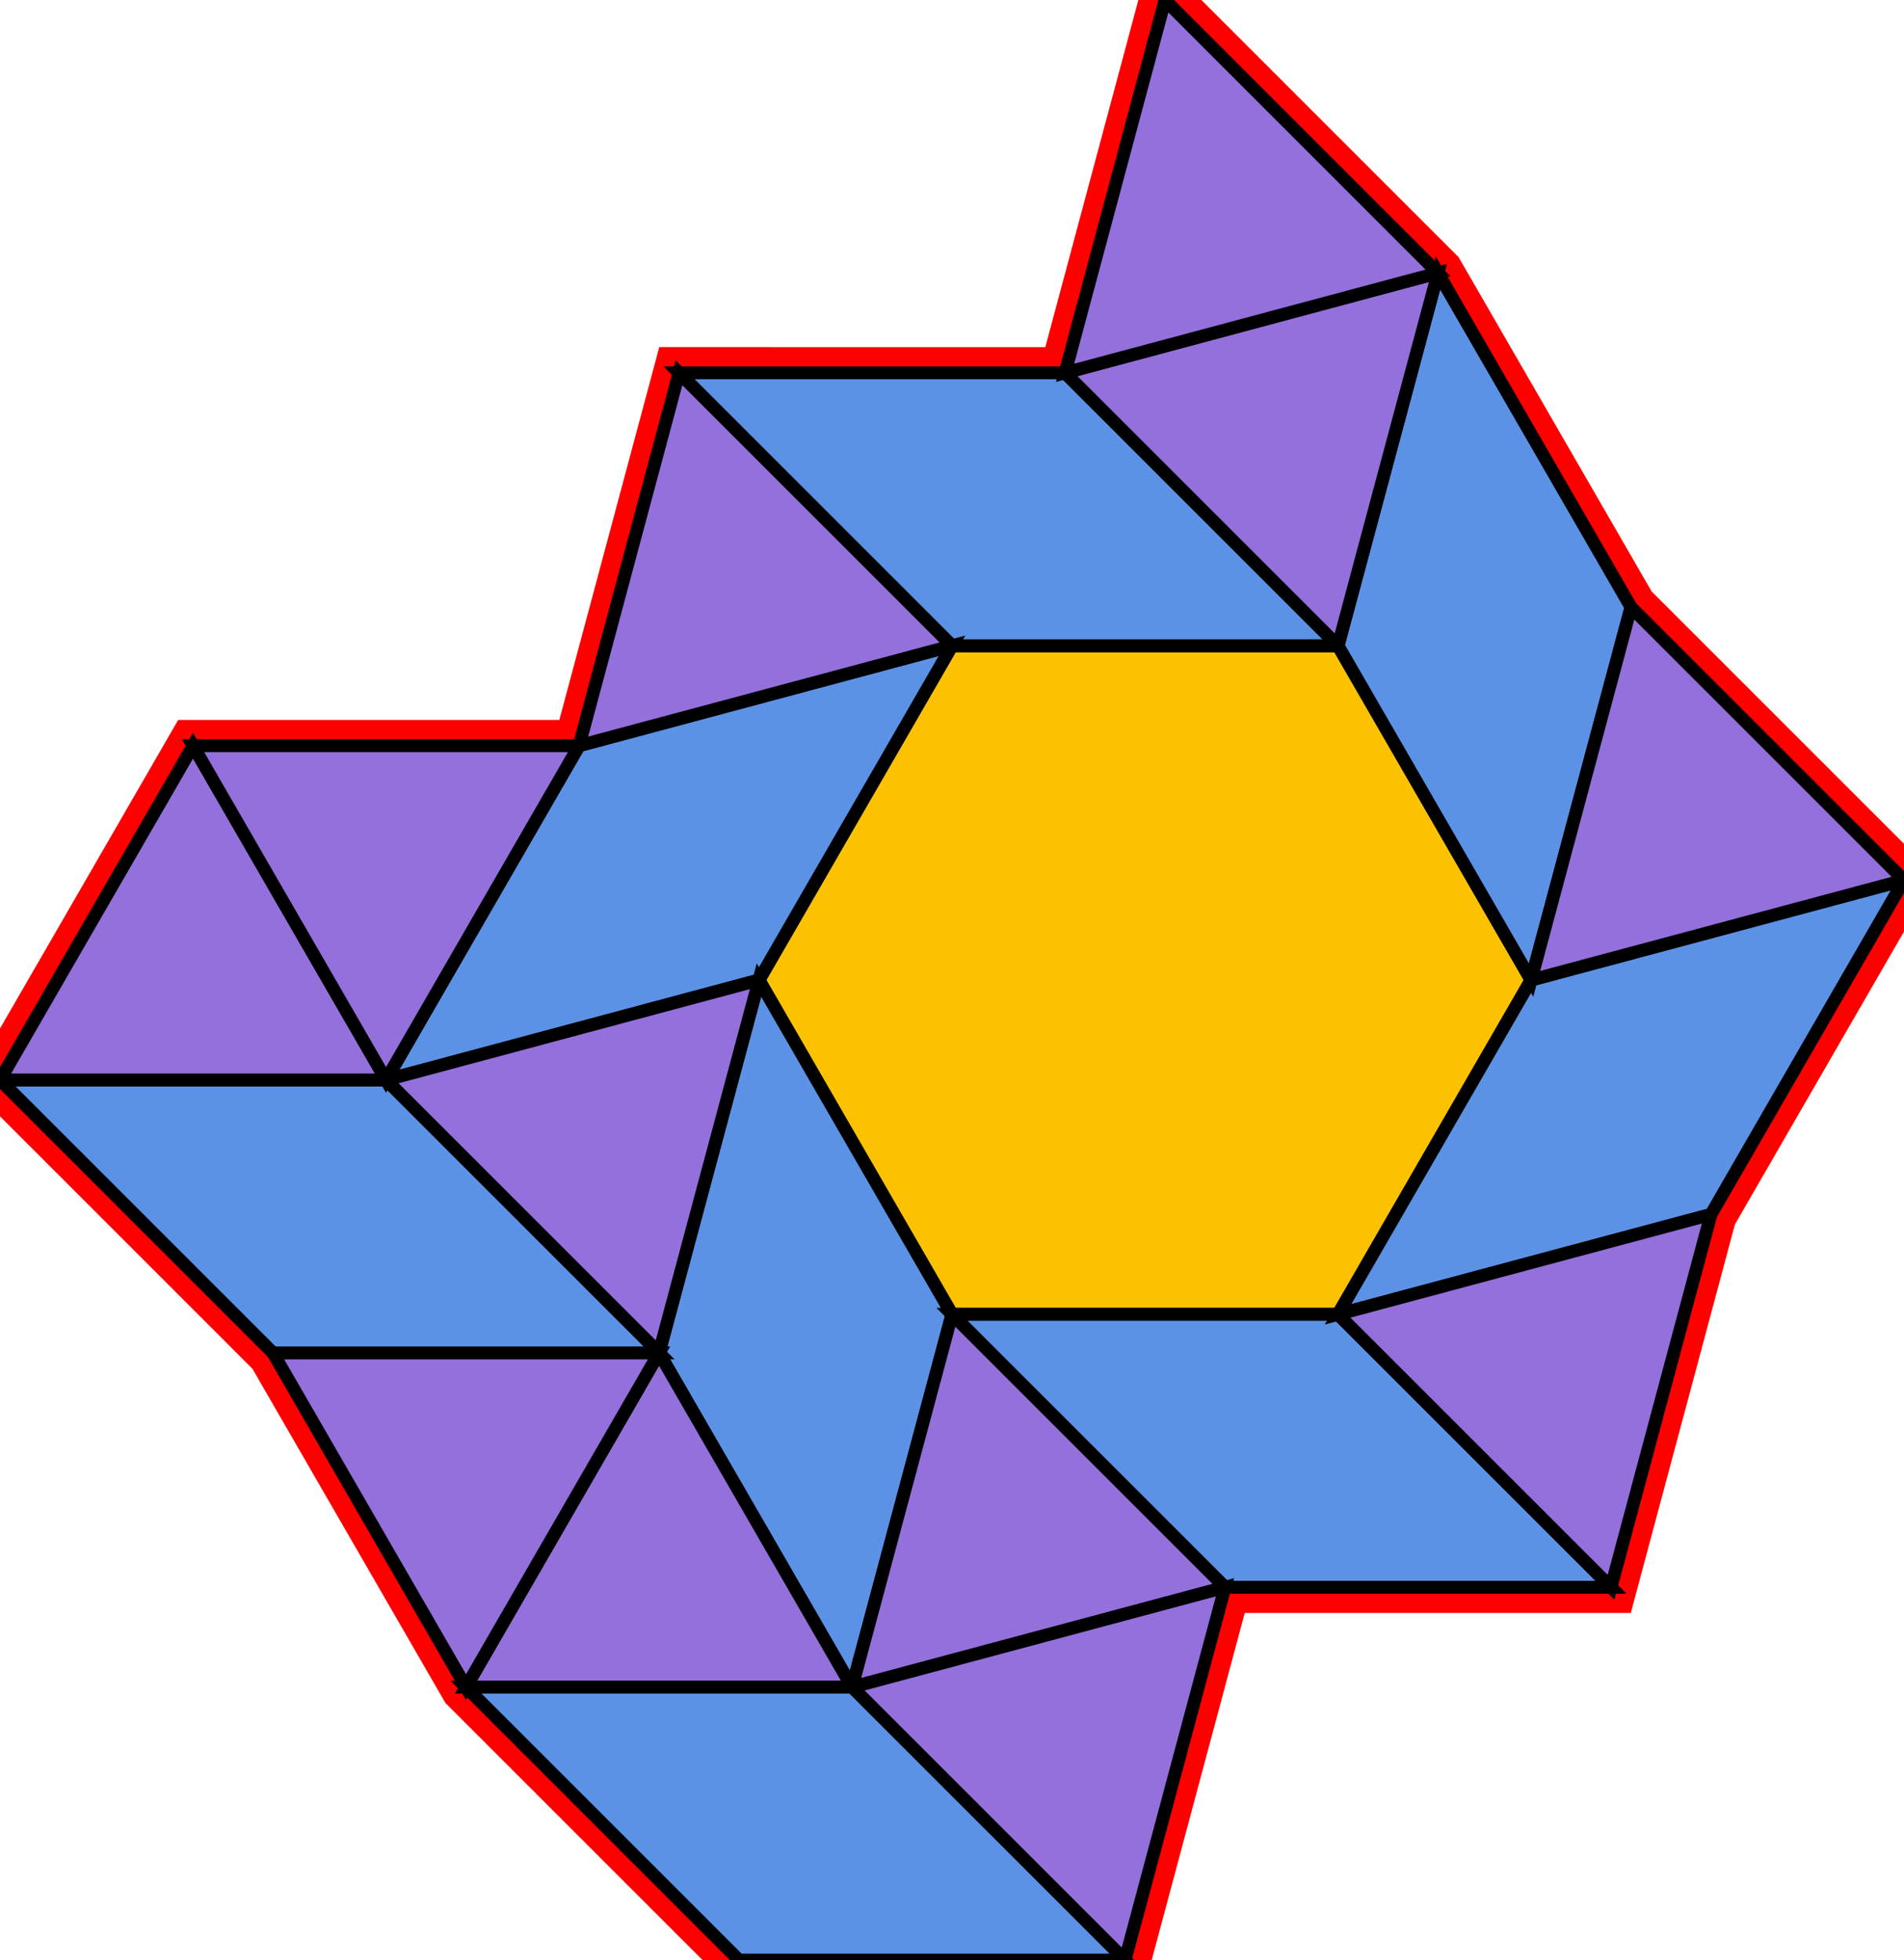 <?xml version="1.0" encoding="utf-8" ?>

		<svg xmlns="http://www.w3.org/2000/svg" id="mainSVG" pointer-events="all" onkeyup="attachKey(evt)" width="147.956" height="152.344" EdgeLen="30" template="A12_8_1_R">

		<polygon id="BorderPoly" fill="none" pointer-events="none" stroke="red" stroke-width="4" transform="" points="90.53,0 82.764,28.978 52.764,28.977 44.999,57.956 15.001,57.956 4.57764e-005,83.936 21.213,105.15 36.212,131.13 57.425,152.344 87.425,152.344 95.191,123.366 125.191,123.366 132.955,94.388 147.955,68.407 126.742,47.194 111.742,21.213" />
		<g id="mainPolyG" transform=""><polygon id="mainPoly" fill="rgb(252, 194, 0)" stroke="black" onmouseover="setChange(evt)" onmouseout="unhiliteChange(evt)" onclick="changeMe(evt)" points="103.977,50.191 73.977,50.191 58.977,76.172 73.977,102.153 103.977,102.153 118.977,76.172" seed="0" /><polygon fill="rgb(91, 146, 229)" stroke="black" stroke-width="1" onmouseover="setChange(evt)" onmouseout="unhiliteChange(evt)" onclick="changeMe(evt)" transform="" points="82.764,28.978 52.764,28.977 73.977,50.191 103.977,50.191" seed="1" /><polygon fill="rgb(91, 146, 229)" stroke="black" stroke-width="1" onmouseover="setChange(evt)" onmouseout="unhiliteChange(evt)" onclick="changeMe(evt)" transform="" points="58.977,76.172 73.977,50.191 44.999,57.956 29.999,83.937" seed="2" /><polygon fill="rgb(91, 146, 229)" stroke="black" stroke-width="1" onmouseover="setChange(evt)" onmouseout="unhiliteChange(evt)" onclick="changeMe(evt)" transform="" points="73.977,102.153 58.977,76.172 51.213,105.15 66.212,131.131" seed="3" /><polygon fill="rgb(91, 146, 229)" stroke="black" stroke-width="1" onmouseover="setChange(evt)" onmouseout="unhiliteChange(evt)" onclick="changeMe(evt)" transform="" points="103.977,102.153 73.977,102.153 95.191,123.366 125.191,123.366" seed="4" /><polygon fill="rgb(91, 146, 229)" stroke="black" stroke-width="1" onmouseover="setChange(evt)" onmouseout="unhiliteChange(evt)" onclick="changeMe(evt)" transform="" points="132.955,94.388 147.955,68.407 118.977,76.172 103.977,102.153" seed="5" /><polygon fill="rgb(91, 146, 229)" stroke="black" stroke-width="1" onmouseover="setChange(evt)" onmouseout="unhiliteChange(evt)" onclick="changeMe(evt)" transform="" points="126.742,47.194 111.742,21.213 103.977,50.191 118.977,76.172" seed="6" /><polygon fill="rgb(147, 112, 219)" stroke="black" stroke-width="1" onmouseover="setChange(evt)" onmouseout="unhiliteChange(evt)" onclick="changeMe(evt)" points="103.977,50.191 111.742,21.213 82.764,28.977" seed="7" /><polygon fill="rgb(147, 112, 219)" stroke="black" stroke-width="1" onmouseover="setChange(evt)" onmouseout="unhiliteChange(evt)" onclick="changeMe(evt)" points="73.977,50.191 52.764,28.978 44.999,57.956" seed="8" /><polygon fill="rgb(147, 112, 219)" stroke="black" stroke-width="1" onmouseover="setChange(evt)" onmouseout="unhiliteChange(evt)" onclick="changeMe(evt)" points="51.213,105.15 58.977,76.172 29.999,83.937" seed="9" /><polygon fill="rgb(147, 112, 219)" stroke="black" stroke-width="1" onmouseover="setChange(evt)" onmouseout="unhiliteChange(evt)" onclick="changeMe(evt)" points="95.19,123.366 73.977,102.153 66.212,131.13" seed="10" /><polygon fill="rgb(147, 112, 219)" stroke="black" stroke-width="1" onmouseover="setChange(evt)" onmouseout="unhiliteChange(evt)" onclick="changeMe(evt)" points="125.19,123.366 132.955,94.388 103.977,102.153" seed="11" /><polygon fill="rgb(147, 112, 219)" stroke="black" stroke-width="1" onmouseover="setChange(evt)" onmouseout="unhiliteChange(evt)" onclick="changeMe(evt)" points="147.955,68.407 126.741,47.194 118.977,76.172" seed="12" /><polygon fill="rgb(147, 112, 219)" stroke="black" stroke-width="1" onmouseover="setChange(evt)" onmouseout="unhiliteChange(evt)" onclick="changeMe(evt)" points="87.425,152.344 95.19,123.366 66.212,131.13" seed="13" /><polygon fill="rgb(147, 112, 219)" stroke="black" stroke-width="1" onmouseover="setChange(evt)" onmouseout="unhiliteChange(evt)" onclick="changeMe(evt)" points="66.212,131.131 51.213,105.15 36.212,131.13" seed="14" /><polygon fill="rgb(91, 146, 229)" stroke="black" stroke-width="1" onmouseover="setChange(evt)" onmouseout="unhiliteChange(evt)" onclick="changeMe(evt)" transform="" points="66.212,131.131 36.212,131.13 57.425,152.344 87.426,152.344" seed="15" /><polygon fill="rgb(147, 112, 219)" stroke="black" stroke-width="1" onmouseover="setChange(evt)" onmouseout="unhiliteChange(evt)" onclick="changeMe(evt)" points="51.213,105.15 21.213,105.15 36.212,131.13" seed="16" /><polygon fill="rgb(91, 146, 229)" stroke="black" stroke-width="1" onmouseover="setChange(evt)" onmouseout="unhiliteChange(evt)" onclick="changeMe(evt)" transform="" points="30,83.936 4.57764e-005,83.936 21.213,105.15 51.213,105.15" seed="17" /><polygon fill="rgb(147, 112, 219)" stroke="black" stroke-width="1" onmouseover="setChange(evt)" onmouseout="unhiliteChange(evt)" onclick="changeMe(evt)" points="30,83.936 15.001,57.956 4.57764e-005,83.936" seed="18" /><polygon fill="rgb(147, 112, 219)" stroke="black" stroke-width="1" onmouseover="setChange(evt)" onmouseout="unhiliteChange(evt)" onclick="changeMe(evt)" points="44.999,57.956 14.999,57.956 29.999,83.937" seed="19" /><polygon fill="rgb(147, 112, 219)" stroke="black" stroke-width="1" onmouseover="setChange(evt)" onmouseout="unhiliteChange(evt)" onclick="changeMe(evt)" points="111.742,21.213 90.53,0 82.765,28.977" seed="20" /></g>


		</svg>
